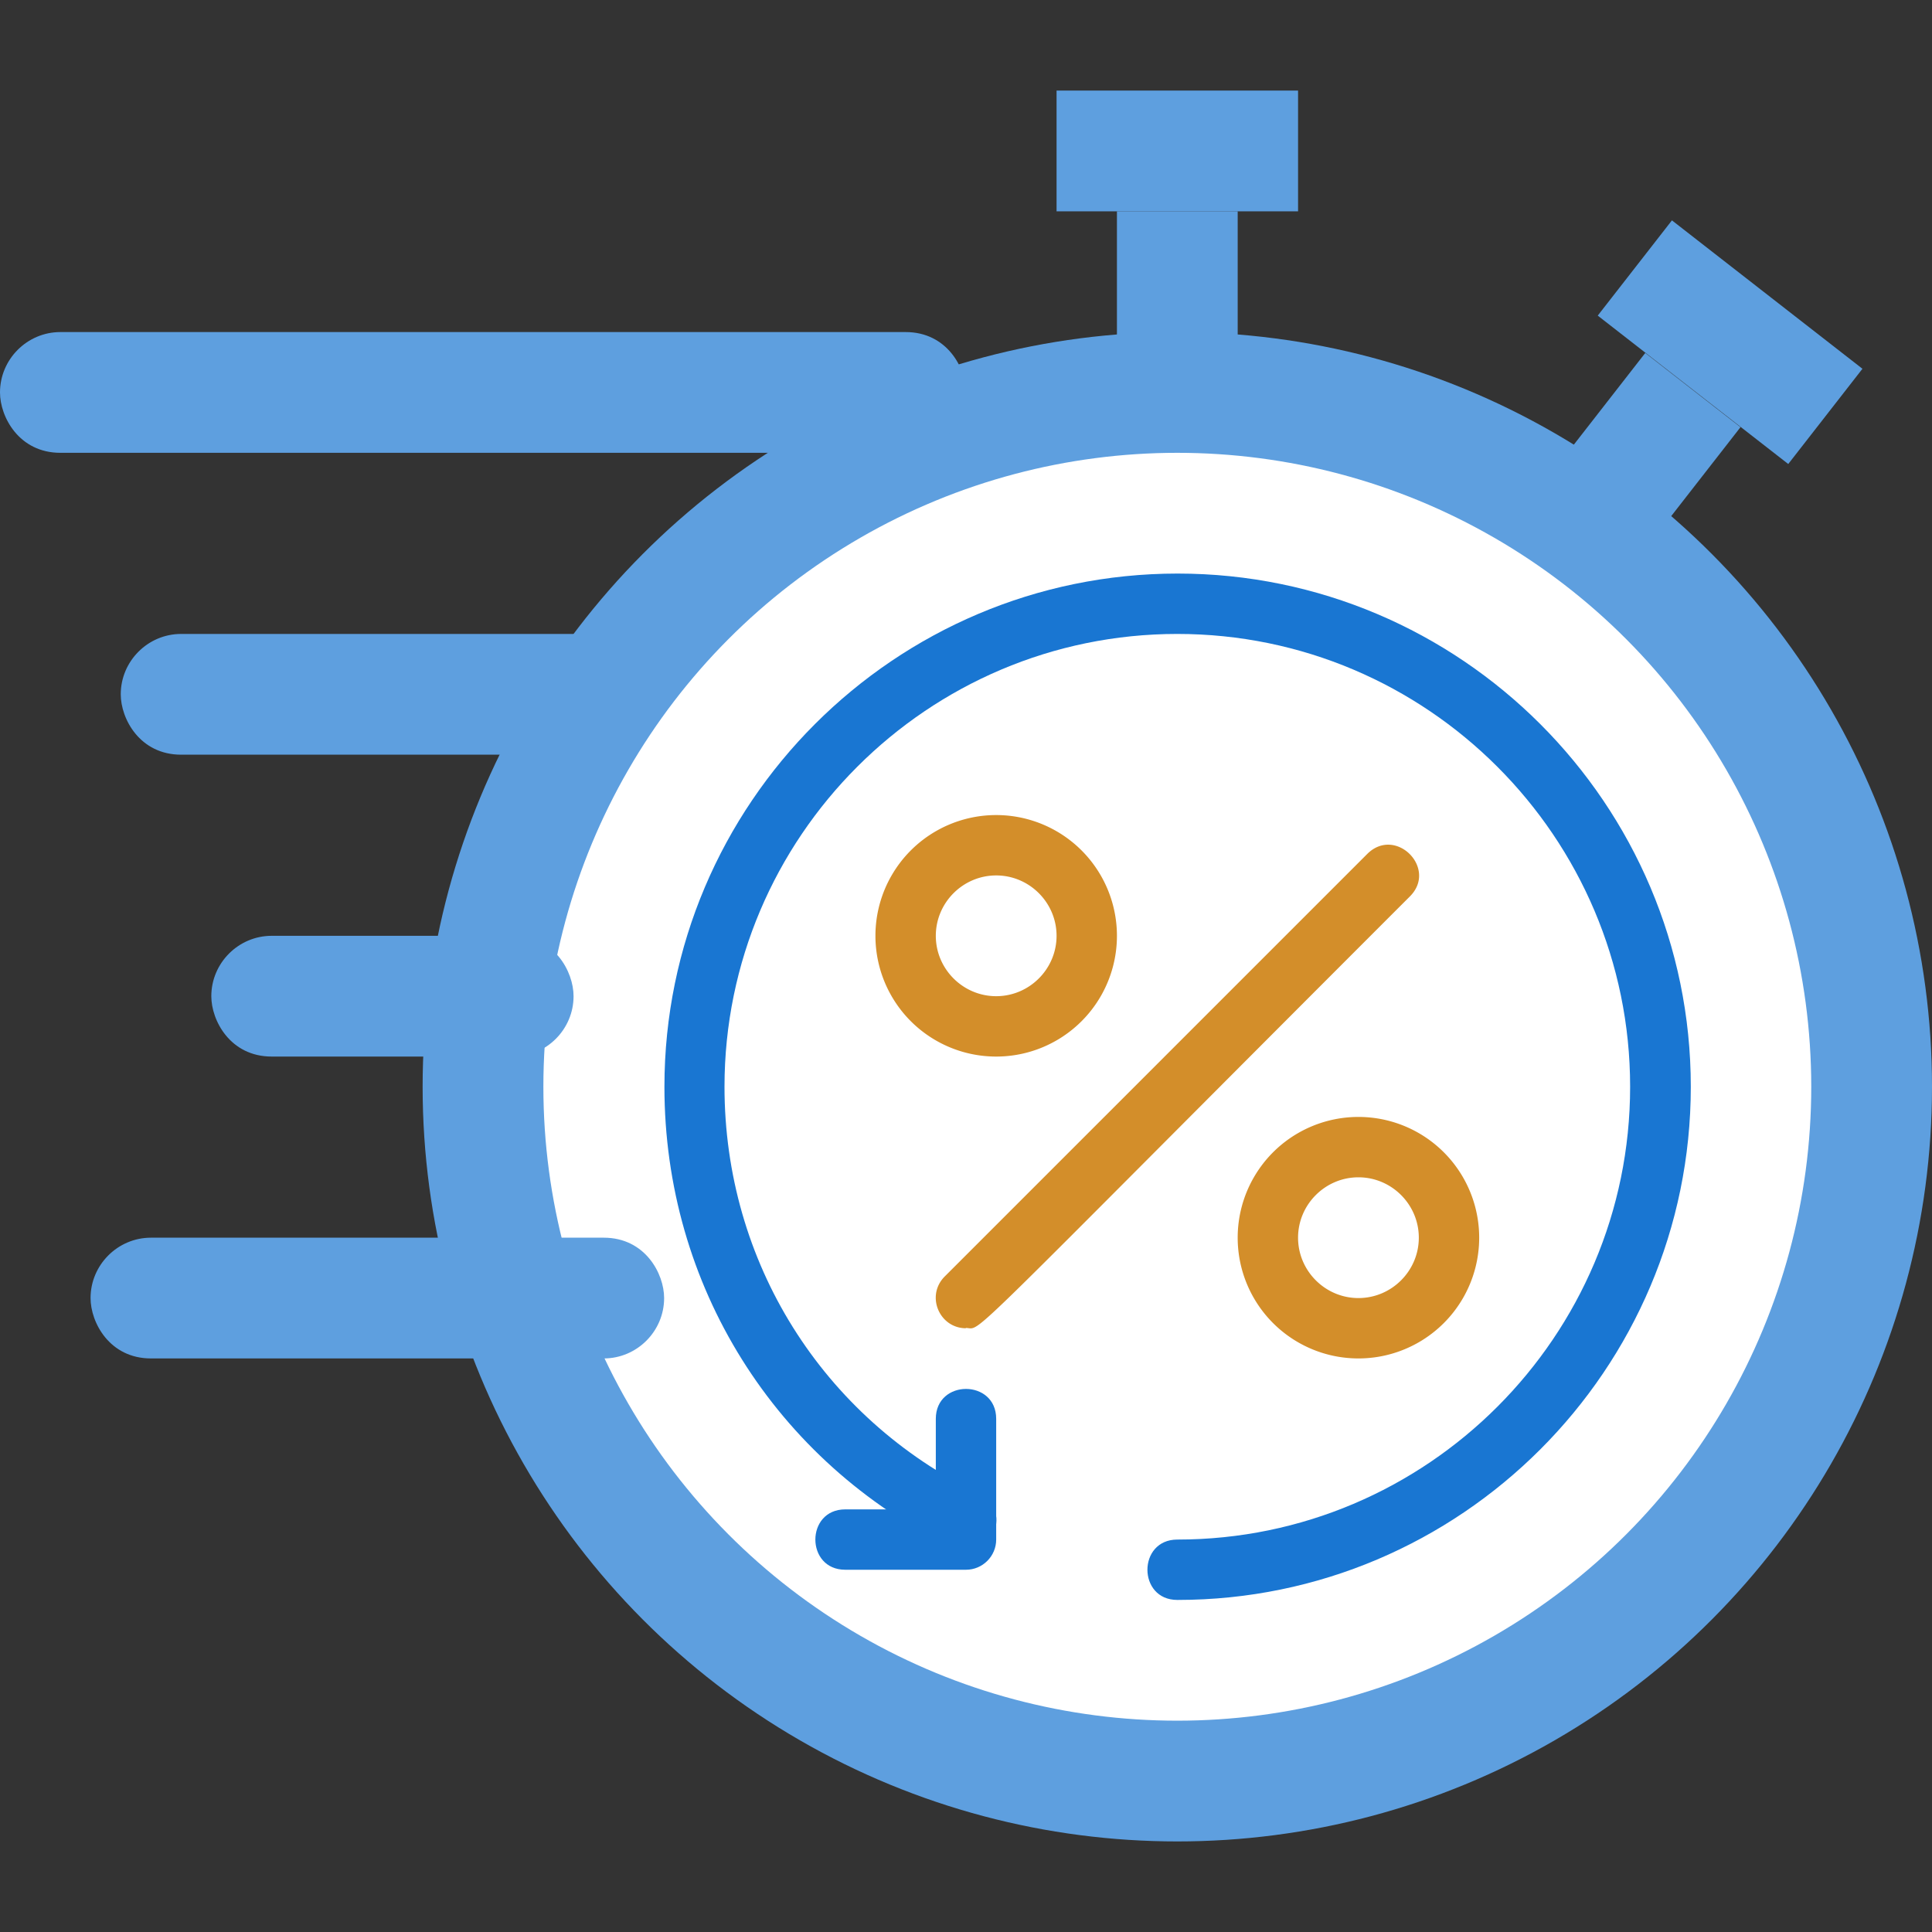 <svg xmlns="http://www.w3.org/2000/svg" viewBox="0 0 64 64" xmlns:v="https://vecta.io/nano"><rect x="0" y="0" width="64" height="64" fill="#333333" stroke="none"/><g fill="#5e9fdf"><circle cx="39" cy="36" r="25"/><path d="M37 7h4v7h-4z"/><path d="M35 3h8v4h-8zm19.501 8.693l3.155 2.458-4.302 5.522-3.155-2.458zm.884-4.393l6.311 4.916-2.458 3.155-6.311-4.916z"/></g><circle cx="39" cy="36" r="21" fill="#fff"/><g fill="#1976d2"><path d="M39 53c-1.32 0-1.32-2 0-2 8.27 0 15-6.73 15-15s-6.73-15-15-15-15 6.73-15 15c0 5.79 3.23 10.96 8.44 13.49 1.19.58.32 2.38-.87 1.8-5.9-2.87-9.56-8.72-9.56-15.29 0-9.37 7.63-17 17-17s17 7.63 17 17-7.63 17-17 17z"/><path d="M32,52h-4c-1.32,0-1.32-2,0-2h3v-3c0-1.32,2-1.32,2,0v4c0,.55-.45,1-1,1Z"/></g><path d="M32 44c-.88 0-1.34-1.07-.71-1.71l14-14c.94-.94 2.35.48 1.41 1.41C31.4 45 32.58 43.99 31.99 43.99zm1-9a4 4 0 1 1 0-8 4 4 0 1 1 0 8zm0-6c-1.1 0-2 .9-2 2s.9 2 2 2 2-.9 2-2-.9-2-2-2zm12 16a4 4 0 1 1 0-8 4 4 0 1 1 0 8zm0-6c-1.1 0-2 .9-2 2s.9 2 2 2 2-.9 2-2-.9-2-2-2z" fill="#d38e2a"/><path d="M2 15h28c1.1 0 2-.9 2-2 0-.81-.63-2-2-2H2c-1.1 0-2 .9-2 2 0 .81.63 2 2 2zm4 10h14c1.1 0 2-.9 2-2 0-.81-.63-2-2-2H6c-1.1 0-2 .9-2 2 0 .81.63 2 2 2zm3 10h8c1.1 0 2-.9 2-2 0-.81-.63-2-2-2H9c-1.1 0-2 .9-2 2 0 .81.63 2 2 2zM5 45h15c1.1 0 2-.9 2-2 0-.81-.63-2-2-2H5c-1.1 0-2 .9-2 2 0 .81.63 2 2 2z" fill="#5e9fdf"/></svg>